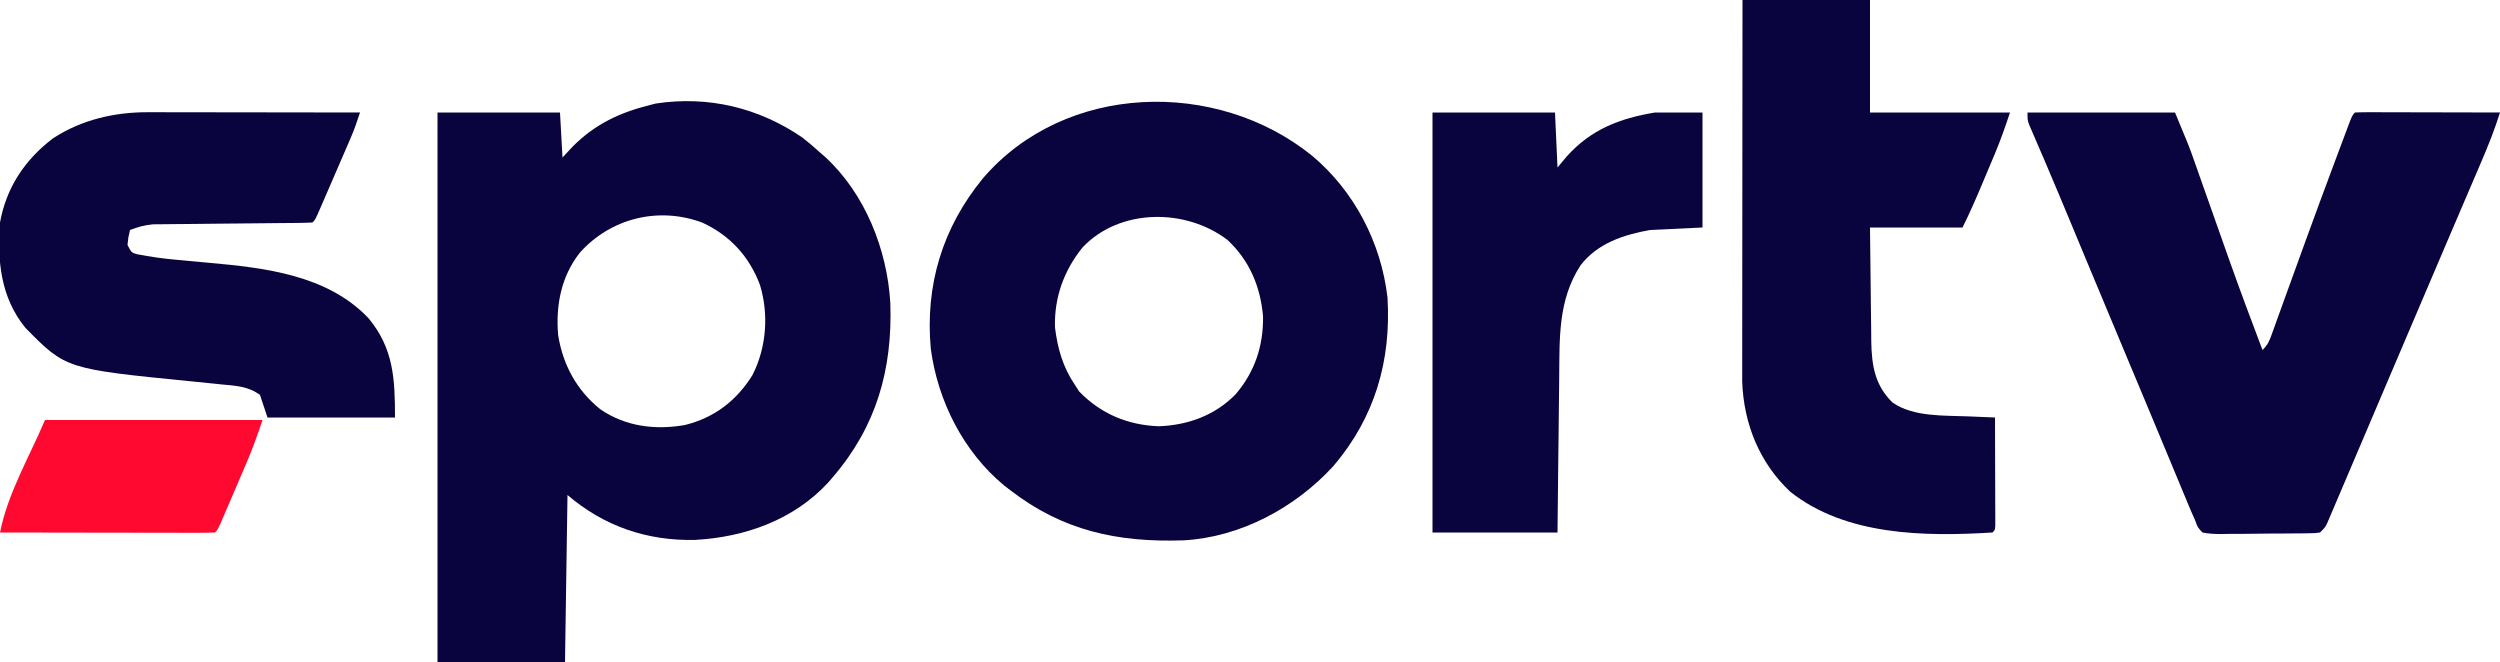 <?xml version="1.0" encoding="UTF-8"?>
<svg version="1.1" xmlns="http://www.w3.org/2000/svg" width="1000" height="265">
<path d="M0 0 C2.453 1.905 4.764 3.889 7.055 5.984 C8.06 6.853 8.06 6.853 9.086 7.738 C25.065 22.418 33.924 44.756 35.181 66.13 C36.112 92.682 29.642 115.611 12.055 135.984 C11.462 136.674 10.869 137.364 10.258 138.074 C-3.579 153.005 -22.992 159.853 -42.91 160.949 C-62.121 161.393 -79.388 155.462 -93.945 142.984 C-94.275 165.094 -94.605 187.204 -94.945 209.984 C-111.775 209.984 -128.605 209.984 -145.945 209.984 C-145.945 137.384 -145.945 64.784 -145.945 -10.016 C-129.775 -10.016 -113.605 -10.016 -96.945 -10.016 C-96.45 -1.106 -96.45 -1.106 -95.945 7.984 C-94.543 6.479 -93.14 4.973 -91.695 3.422 C-82.808 -5.416 -73.02 -10.001 -60.945 -13.016 C-60.198 -13.208 -59.45 -13.4 -58.68 -13.598 C-37.663 -16.81 -17.454 -11.944 0 0 Z M-88.945 45.984 C-96.443 55.433 -98.698 67.066 -97.695 78.945 C-95.829 90.844 -90.284 101.074 -80.848 108.672 C-70.797 115.606 -58.781 117.094 -46.945 114.984 C-35.212 112.063 -26.296 105.261 -19.945 94.984 C-14.346 83.974 -13.378 70.791 -16.945 58.984 C-21.232 47.541 -29 39.107 -40.039 34.02 C-57.548 27.514 -76.592 32.245 -88.945 45.984 Z " fill="#09043E" transform="translate(320.945,55.016)"/>
<path d="M0 0 C16.942 14.228 27.576 34.782 30.141 56.695 C31.658 81.957 25.115 104.614 8.512 124.102 C-6.703 140.745 -28.685 152.596 -51.471 153.838 C-77.83 154.707 -99.78 150.018 -120.859 133.695 C-121.669 133.07 -122.478 132.445 -123.312 131.801 C-139.575 118.296 -149.789 97.965 -152.543 77.172 C-154.852 51.805 -147.893 28.777 -131.672 9.008 C-98.833 -29.296 -38.212 -30.9 0 0 Z M-91.859 36.695 C-99.326 45.936 -103.225 56.79 -102.859 68.695 C-101.8 77.224 -99.703 84.568 -94.859 91.695 C-94.302 92.562 -93.746 93.428 -93.172 94.32 C-84.477 103.25 -73.793 107.73 -61.359 108.195 C-49.647 107.771 -38.933 103.867 -30.672 95.473 C-22.942 86.507 -19.482 76.044 -19.641 64.254 C-20.658 52.356 -25.079 41.835 -33.859 33.695 C-50.433 20.971 -76.974 20.88 -91.859 36.695 Z " fill="#09043E" transform="translate(524.859,62.305)"/>
<path d="M0 0 C19.47 0 38.94 0 59 0 C64.624 13.498 64.624 13.498 66.353 18.397 C66.939 20.052 66.939 20.052 67.537 21.739 C67.943 22.893 68.348 24.046 68.766 25.234 C69.435 27.125 70.105 29.015 70.774 30.905 C71.703 33.528 72.628 36.151 73.554 38.775 C75.599 44.576 77.649 50.375 79.703 56.172 C79.924 56.797 80.146 57.422 80.374 58.066 C84.759 70.436 89.333 82.733 94 95 C96.168 92.832 96.706 91.484 97.733 88.634 C98.065 87.721 98.398 86.808 98.74 85.867 C99.277 84.367 99.277 84.367 99.824 82.836 C100.203 81.792 100.582 80.747 100.972 79.671 C101.789 77.416 102.604 75.16 103.417 72.903 C105.548 66.985 107.699 61.073 109.848 55.16 C110.28 53.968 110.713 52.777 111.158 51.549 C114.934 41.154 118.767 30.78 122.647 20.423 C123.299 18.684 123.949 16.945 124.598 15.205 C125.492 12.809 126.39 10.414 127.289 8.02 C127.552 7.315 127.814 6.61 128.085 5.884 C129.885 1.115 129.885 1.115 131 0 C132.811 -0.094 134.625 -0.117 136.438 -0.114 C137.599 -0.113 138.76 -0.113 139.956 -0.113 C141.852 -0.106 141.852 -0.106 143.785 -0.098 C145.714 -0.096 145.714 -0.096 147.682 -0.093 C151.106 -0.09 154.531 -0.08 157.955 -0.069 C161.447 -0.058 164.94 -0.054 168.432 -0.049 C175.288 -0.038 182.144 -0.021 189 0 C186.879 6.777 184.29 13.273 181.484 19.793 C181.041 20.831 180.597 21.87 180.141 22.94 C178.68 26.357 177.215 29.772 175.75 33.188 C174.717 35.604 173.684 38.02 172.651 40.436 C171.046 44.191 169.441 47.945 167.835 51.699 C163.283 62.331 158.752 72.972 154.224 83.615 C150.917 91.392 147.603 99.165 144.288 106.938 C141.343 113.846 138.402 120.757 135.465 127.669 C133.51 132.267 131.55 136.863 129.59 141.459 C128.661 143.639 127.734 145.819 126.809 148 C125.537 150.997 124.259 153.991 122.98 156.984 C122.605 157.874 122.229 158.764 121.841 159.681 C121.494 160.49 121.147 161.299 120.79 162.132 C120.491 162.835 120.191 163.538 119.883 164.263 C119 166 119 166 117 168 C114.995 168.274 114.995 168.274 112.506 168.306 C111.575 168.322 110.644 168.338 109.684 168.355 C108.676 168.36 107.668 168.366 106.629 168.371 C105.596 168.38 104.562 168.389 103.498 168.398 C101.31 168.413 99.122 168.422 96.933 168.426 C93.579 168.437 90.227 168.487 86.873 168.537 C84.75 168.547 82.627 168.554 80.504 168.559 C79.498 168.578 78.491 168.598 77.454 168.618 C74.88 168.601 72.521 168.522 70 168 C68.068 165.989 68.068 165.989 67 163 C66.436 161.72 65.866 160.443 65.293 159.167 C64.659 157.652 64.029 156.135 63.402 154.617 C63.056 153.788 62.71 152.958 62.354 152.103 C61.212 149.362 60.075 146.619 58.938 143.875 C58.13 141.934 57.322 139.994 56.513 138.053 C54.835 134.025 53.158 129.995 51.483 125.965 C49.168 120.399 46.842 114.837 44.512 109.277 C44.149 108.413 43.787 107.548 43.414 106.657 C42.683 104.915 41.953 103.173 41.222 101.43 C36.07 89.139 30.931 76.842 25.809 64.539 C25.374 63.494 24.938 62.449 24.49 61.373 C22.33 56.185 20.171 50.996 18.013 45.807 C14.47 37.291 10.922 28.777 7.293 20.297 C6.889 19.351 6.889 19.351 6.477 18.386 C5.289 15.609 4.096 12.834 2.893 10.064 C2.5 9.15 2.108 8.235 1.703 7.293 C1.203 6.141 1.203 6.141 0.692 4.966 C0 3 0 3 0 0 Z " fill="#09043E" transform="translate(811,45)"/>
<path d="M0 0 C16.83 0 33.66 0 51 0 C51 14.85 51 29.7 51 45 C69.48 45 87.96 45 107 45 C105.116 50.653 103.261 55.993 100.969 61.449 C100.692 62.11 100.414 62.771 100.129 63.453 C99.549 64.834 98.967 66.214 98.384 67.594 C97.498 69.692 96.618 71.792 95.738 73.893 C93.302 79.686 90.813 85.373 88 91 C75.79 91 63.58 91 51 91 C51.074 98.669 51.157 106.336 51.262 114.004 C51.296 116.61 51.324 119.216 51.346 121.823 C51.38 125.579 51.432 129.334 51.488 133.09 C51.495 134.246 51.501 135.403 51.508 136.595 C51.681 146.206 52.943 154.107 60 161 C68.351 166.846 80.657 166.153 90.469 166.555 C91.484 166.598 92.5 166.642 93.546 166.687 C96.031 166.794 98.515 166.898 101 167 C101.025 173.39 101.043 179.781 101.055 186.171 C101.06 188.347 101.067 190.523 101.075 192.698 C101.088 195.819 101.093 198.939 101.098 202.059 C101.103 203.038 101.108 204.017 101.113 205.026 C101.113 205.927 101.113 206.827 101.114 207.756 C101.116 208.553 101.118 209.35 101.12 210.171 C101 212 101 212 100 213 C72.962 214.66 41.276 214.328 19.082 196.68 C6.764 185.088 0.505 169.534 -0.123 152.702 C-0.122 151.558 -0.121 150.414 -0.12 149.236 C-0.121 148.593 -0.122 147.95 -0.123 147.287 C-0.124 145.153 -0.119 143.019 -0.114 140.885 C-0.113 139.347 -0.113 137.809 -0.114 136.271 C-0.114 132.111 -0.108 127.95 -0.101 123.789 C-0.095 119.436 -0.095 115.082 -0.093 110.729 C-0.09 102.491 -0.082 94.254 -0.072 86.016 C-0.061 76.635 -0.055 67.254 -0.05 57.874 C-0.04 38.582 -0.022 19.291 0 0 Z " fill="#09043E" transform="translate(697,0)"/>
<path d="M0 0 C0.918 -0 1.835 -0 2.781 -0 C5.8 0 8.819 0.008 11.838 0.016 C13.937 0.018 16.036 0.019 18.135 0.02 C23.649 0.024 29.163 0.034 34.677 0.045 C40.307 0.055 45.938 0.06 51.569 0.065 C62.609 0.075 73.65 0.092 84.69 0.114 C83.578 3.526 82.433 6.88 81.01 10.175 C80.693 10.912 80.376 11.649 80.05 12.409 C79.545 13.572 79.545 13.572 79.03 14.758 C78.68 15.568 78.33 16.379 77.969 17.214 C77.233 18.916 76.496 20.618 75.758 22.319 C74.624 24.933 73.496 27.55 72.368 30.166 C71.651 31.822 70.934 33.478 70.217 35.133 C69.879 35.918 69.54 36.704 69.191 37.513 C66.805 42.998 66.805 42.998 65.69 44.114 C63.636 44.227 61.578 44.27 59.521 44.287 C58.877 44.294 58.233 44.3 57.57 44.307 C56.166 44.321 54.763 44.333 53.359 44.343 C51.136 44.36 48.912 44.383 46.688 44.408 C40.363 44.479 34.038 44.539 27.713 44.59 C23.847 44.622 19.982 44.664 16.116 44.711 C14.645 44.726 13.173 44.739 11.702 44.747 C9.636 44.76 7.571 44.784 5.506 44.811 C4.332 44.821 3.158 44.831 1.948 44.842 C-1.421 45.123 -4.161 45.913 -7.31 47.114 C-7.995 49.971 -7.995 49.971 -8.31 53.114 C-6.689 56.177 -6.689 56.177 -4.453 56.811 C0.833 57.838 6.068 58.579 11.432 59.043 C13.094 59.2 14.755 59.358 16.417 59.516 C18.973 59.752 21.531 59.985 24.088 60.213 C46.644 62.237 71.573 65.069 88.065 82.364 C98.127 94.488 98.69 106.669 98.69 122.114 C81.86 122.114 65.03 122.114 47.69 122.114 C46.7 119.144 45.71 116.174 44.69 113.114 C40.093 109.589 34.718 109.389 29.112 108.867 C28.186 108.77 27.261 108.673 26.307 108.573 C23.353 108.263 20.397 107.968 17.44 107.676 C-32.982 102.685 -32.982 102.685 -49.15 86.242 C-59.114 74.048 -60.457 59.196 -59.31 44.114 C-56.781 30.108 -49.321 18.926 -38.037 10.395 C-26.657 2.985 -13.429 -0.056 0 0 Z " fill="#09043E" transform="translate(59.31,44.886)"/>
<path d="M0 0 C16.17 0 32.34 0 49 0 C49.33 7.26 49.66 14.52 50 22 C51.258 20.494 52.516 18.989 53.812 17.438 C63.569 6.676 74.881 2.353 89 0 C95.27 0 101.54 0 108 0 C108 15.18 108 30.36 108 46 C97.605 46.495 97.605 46.495 87 47 C76.45 48.891 65.962 52.311 59.207 61.148 C50.141 75.056 50.84 90.485 50.684 106.477 C50.663 108.256 50.642 110.035 50.621 111.815 C50.566 116.467 50.516 121.119 50.468 125.772 C50.408 131.37 50.342 136.969 50.277 142.567 C50.18 151.045 50.091 159.522 50 168 C33.5 168 17 168 0 168 C0 112.56 0 57.12 0 0 Z " fill="#09043E" transform="translate(573,45)"/>
<path d="M0 0 C28.71 0 57.42 0 87 0 C85.003 5.992 82.955 11.73 80.461 17.5 C80.135 18.262 79.808 19.024 79.472 19.808 C78.79 21.399 78.106 22.989 77.42 24.578 C76.366 27.02 75.32 29.465 74.273 31.91 C73.607 33.461 72.941 35.012 72.273 36.562 C71.96 37.295 71.646 38.027 71.323 38.781 C69.116 43.884 69.116 43.884 68 45 C65.322 45.095 62.67 45.126 59.992 45.114 C59.153 45.114 58.314 45.114 57.45 45.114 C54.663 45.113 51.876 45.105 49.09 45.098 C47.163 45.096 45.236 45.094 43.31 45.093 C38.228 45.09 33.147 45.08 28.065 45.069 C22.884 45.058 17.703 45.054 12.521 45.049 C2.348 45.038 -7.826 45.021 -18 45 C-14.832 29.158 -6.319 14.868 0 0 Z " fill="#FF0930" transform="translate(18,168)"/>
</svg>
